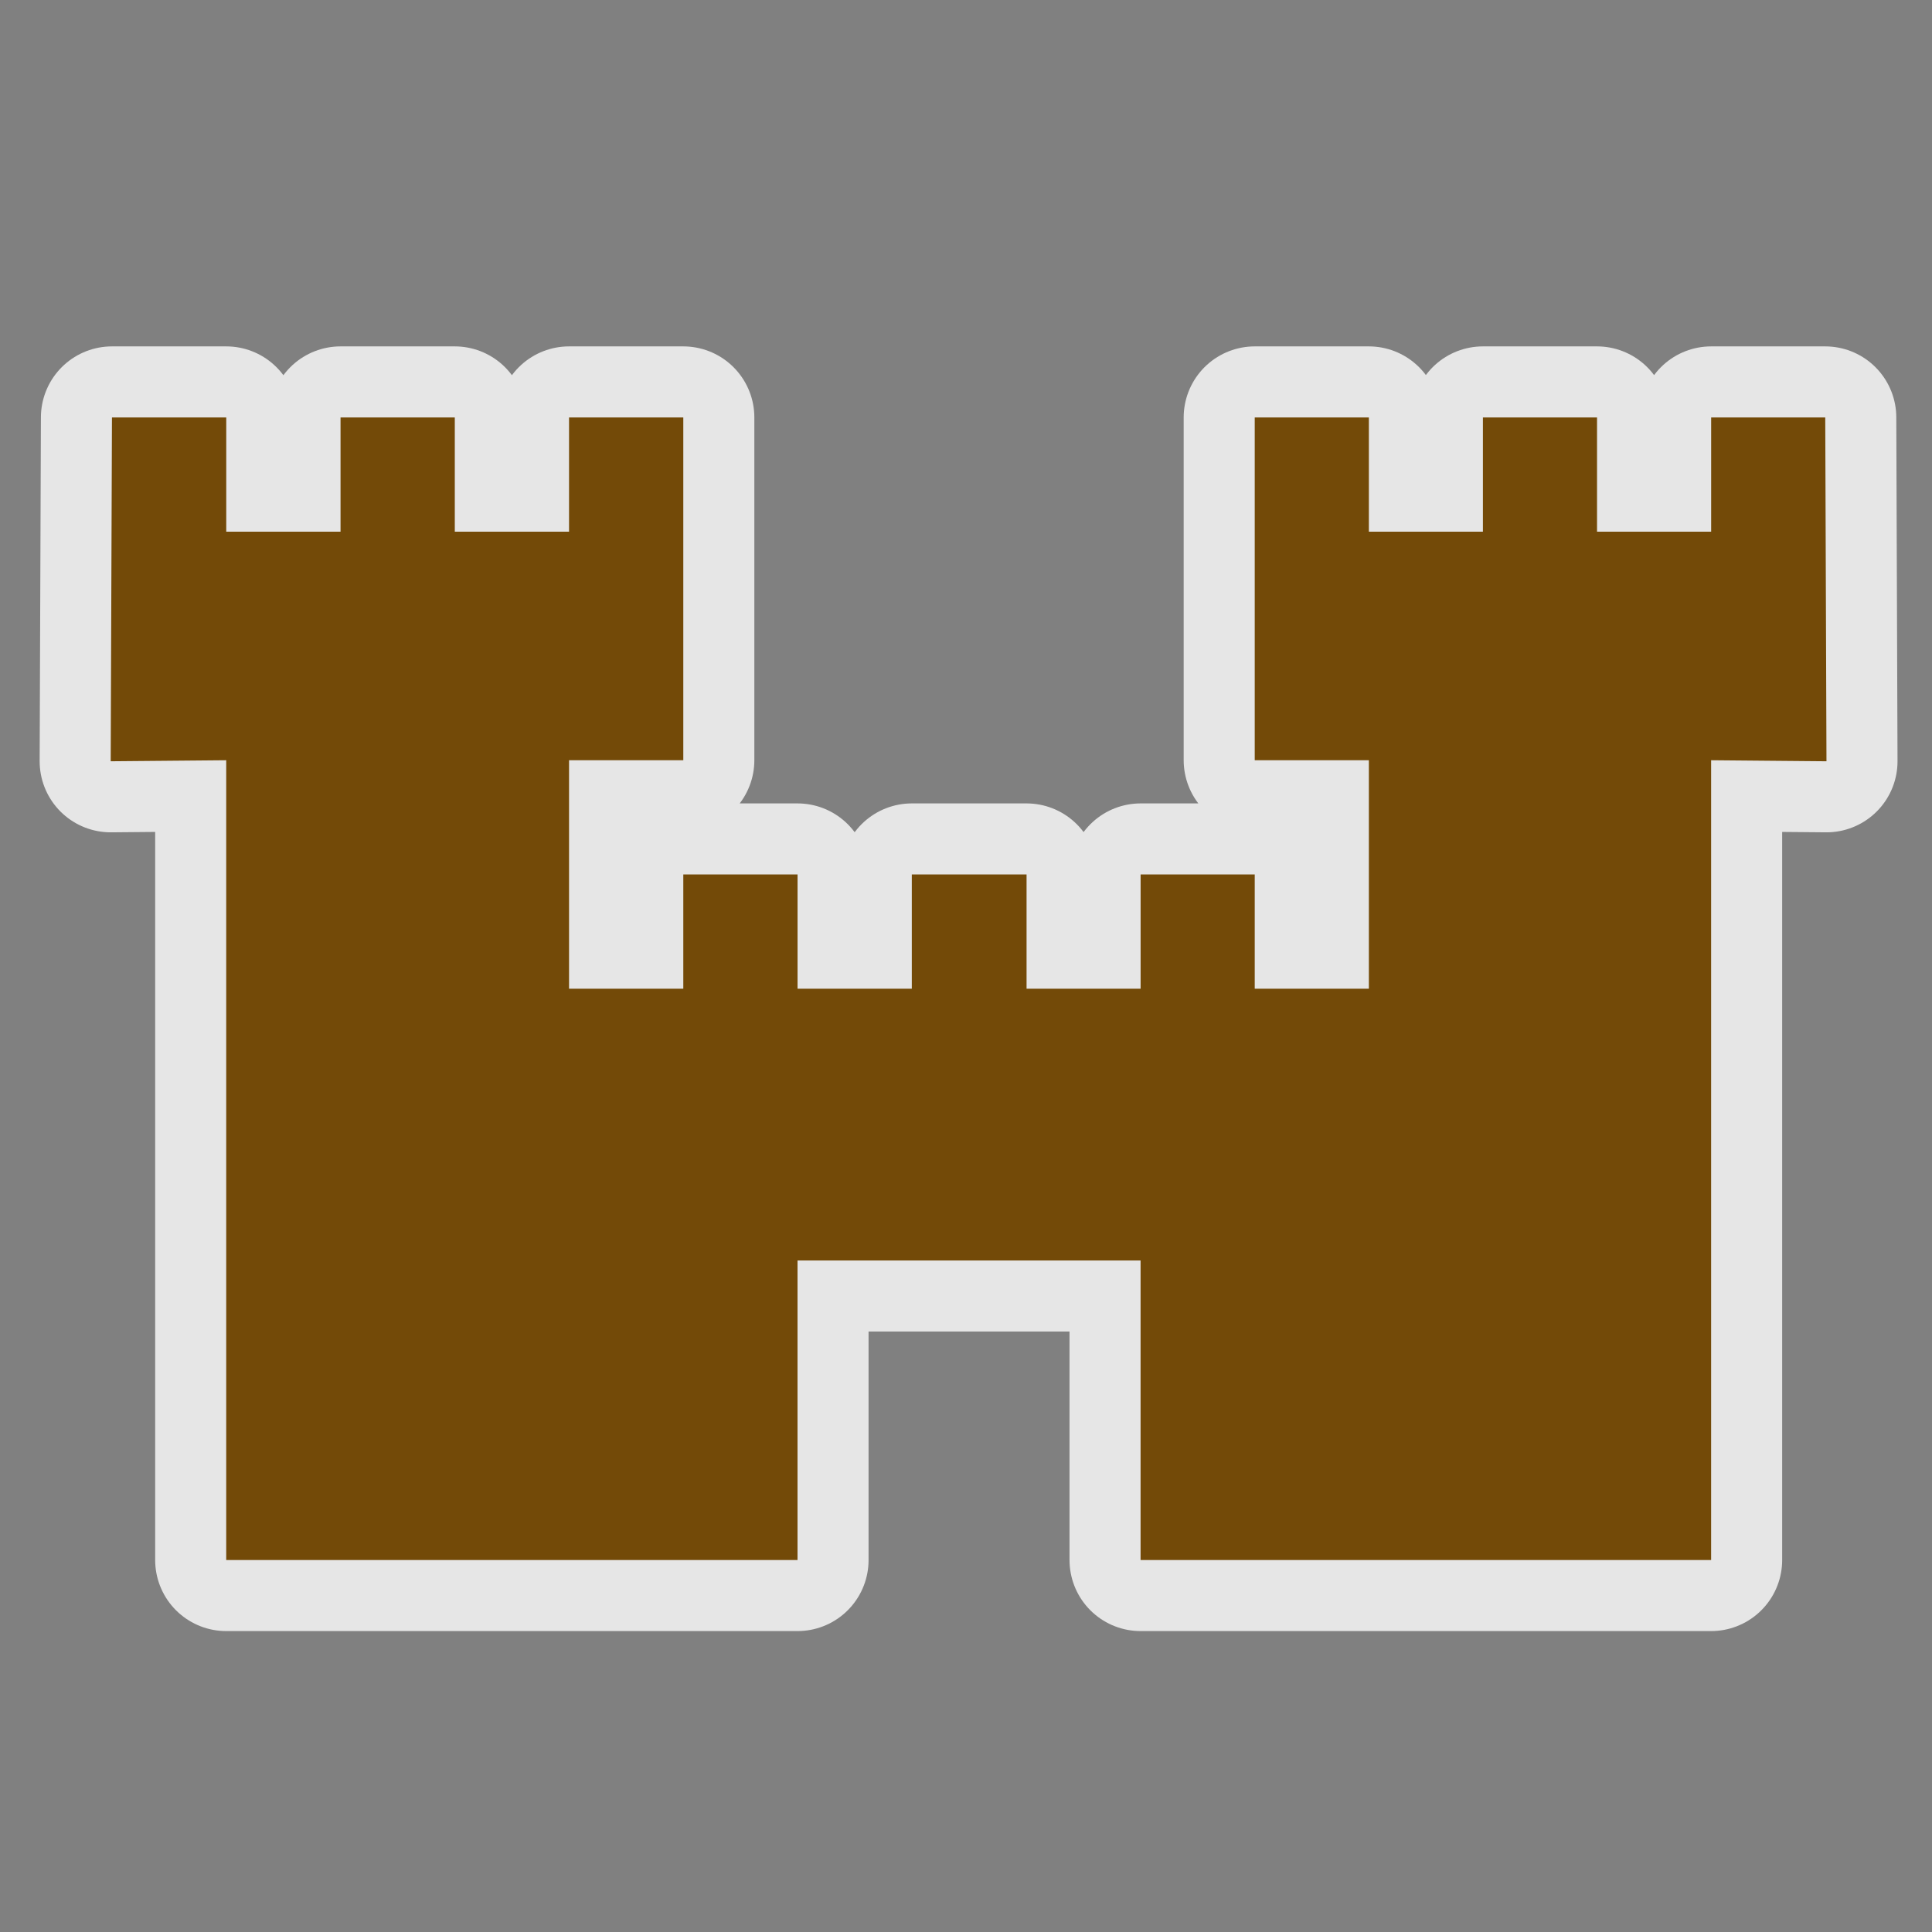 <svg height="580" width="580" xmlns="http://www.w3.org/2000/svg"><rect width="100%" height="100%" fill="#808080" stroke="none"/><path d="m33.611 125.32-.377 103.12v.1l34.679-.31v240.1h171.507v-89.93h51.68 21.01 30.3v89.93h171.28v-240.1l34.63.31v-.1l-.37-103.12h-34.25v34.3h-34.26v-34.3h-34.26v34.3h-34.24v-34.3h-34.26v102.9h34.26v68.6h-34.26v-34.3h-34.26v34.3h-34.24v-34.3h-.15-34.11-.19v34.3h-34.3v-34.3h-34.3v34.3h-34.3v-68.6h34.3v-102.9h-34.3v34.3h-34.3v-34.3h-34.3v34.3h-34.307v-34.3h-34.3z" style="opacity:.8;fill:none;stroke:#fff;stroke-linejoin:round;stroke-linecap:round;stroke-width:42.662"/><path d="m33.611 125.32-.377 103.12v.1l34.679-.31v240.1h171.509v-89.93h51.68 21.01 30.3v89.93h171.28v-240.1l34.63.31v-.1l-.37-103.12h-34.25v34.3h-34.26v-34.3h-34.26v34.3h-34.24v-34.3h-34.26v102.9h34.26v68.6h-34.26v-34.3h-34.26v34.3h-34.24v-34.3h-.15-34.11-.19v34.3h-34.3v-34.3h-34.3v34.3h-34.3v-68.6h34.3v-102.9h-34.3v34.3h-34.3v-34.3h-34.3v34.3h-34.309v-34.3h-34.3z" fill="#734a08"/></svg>